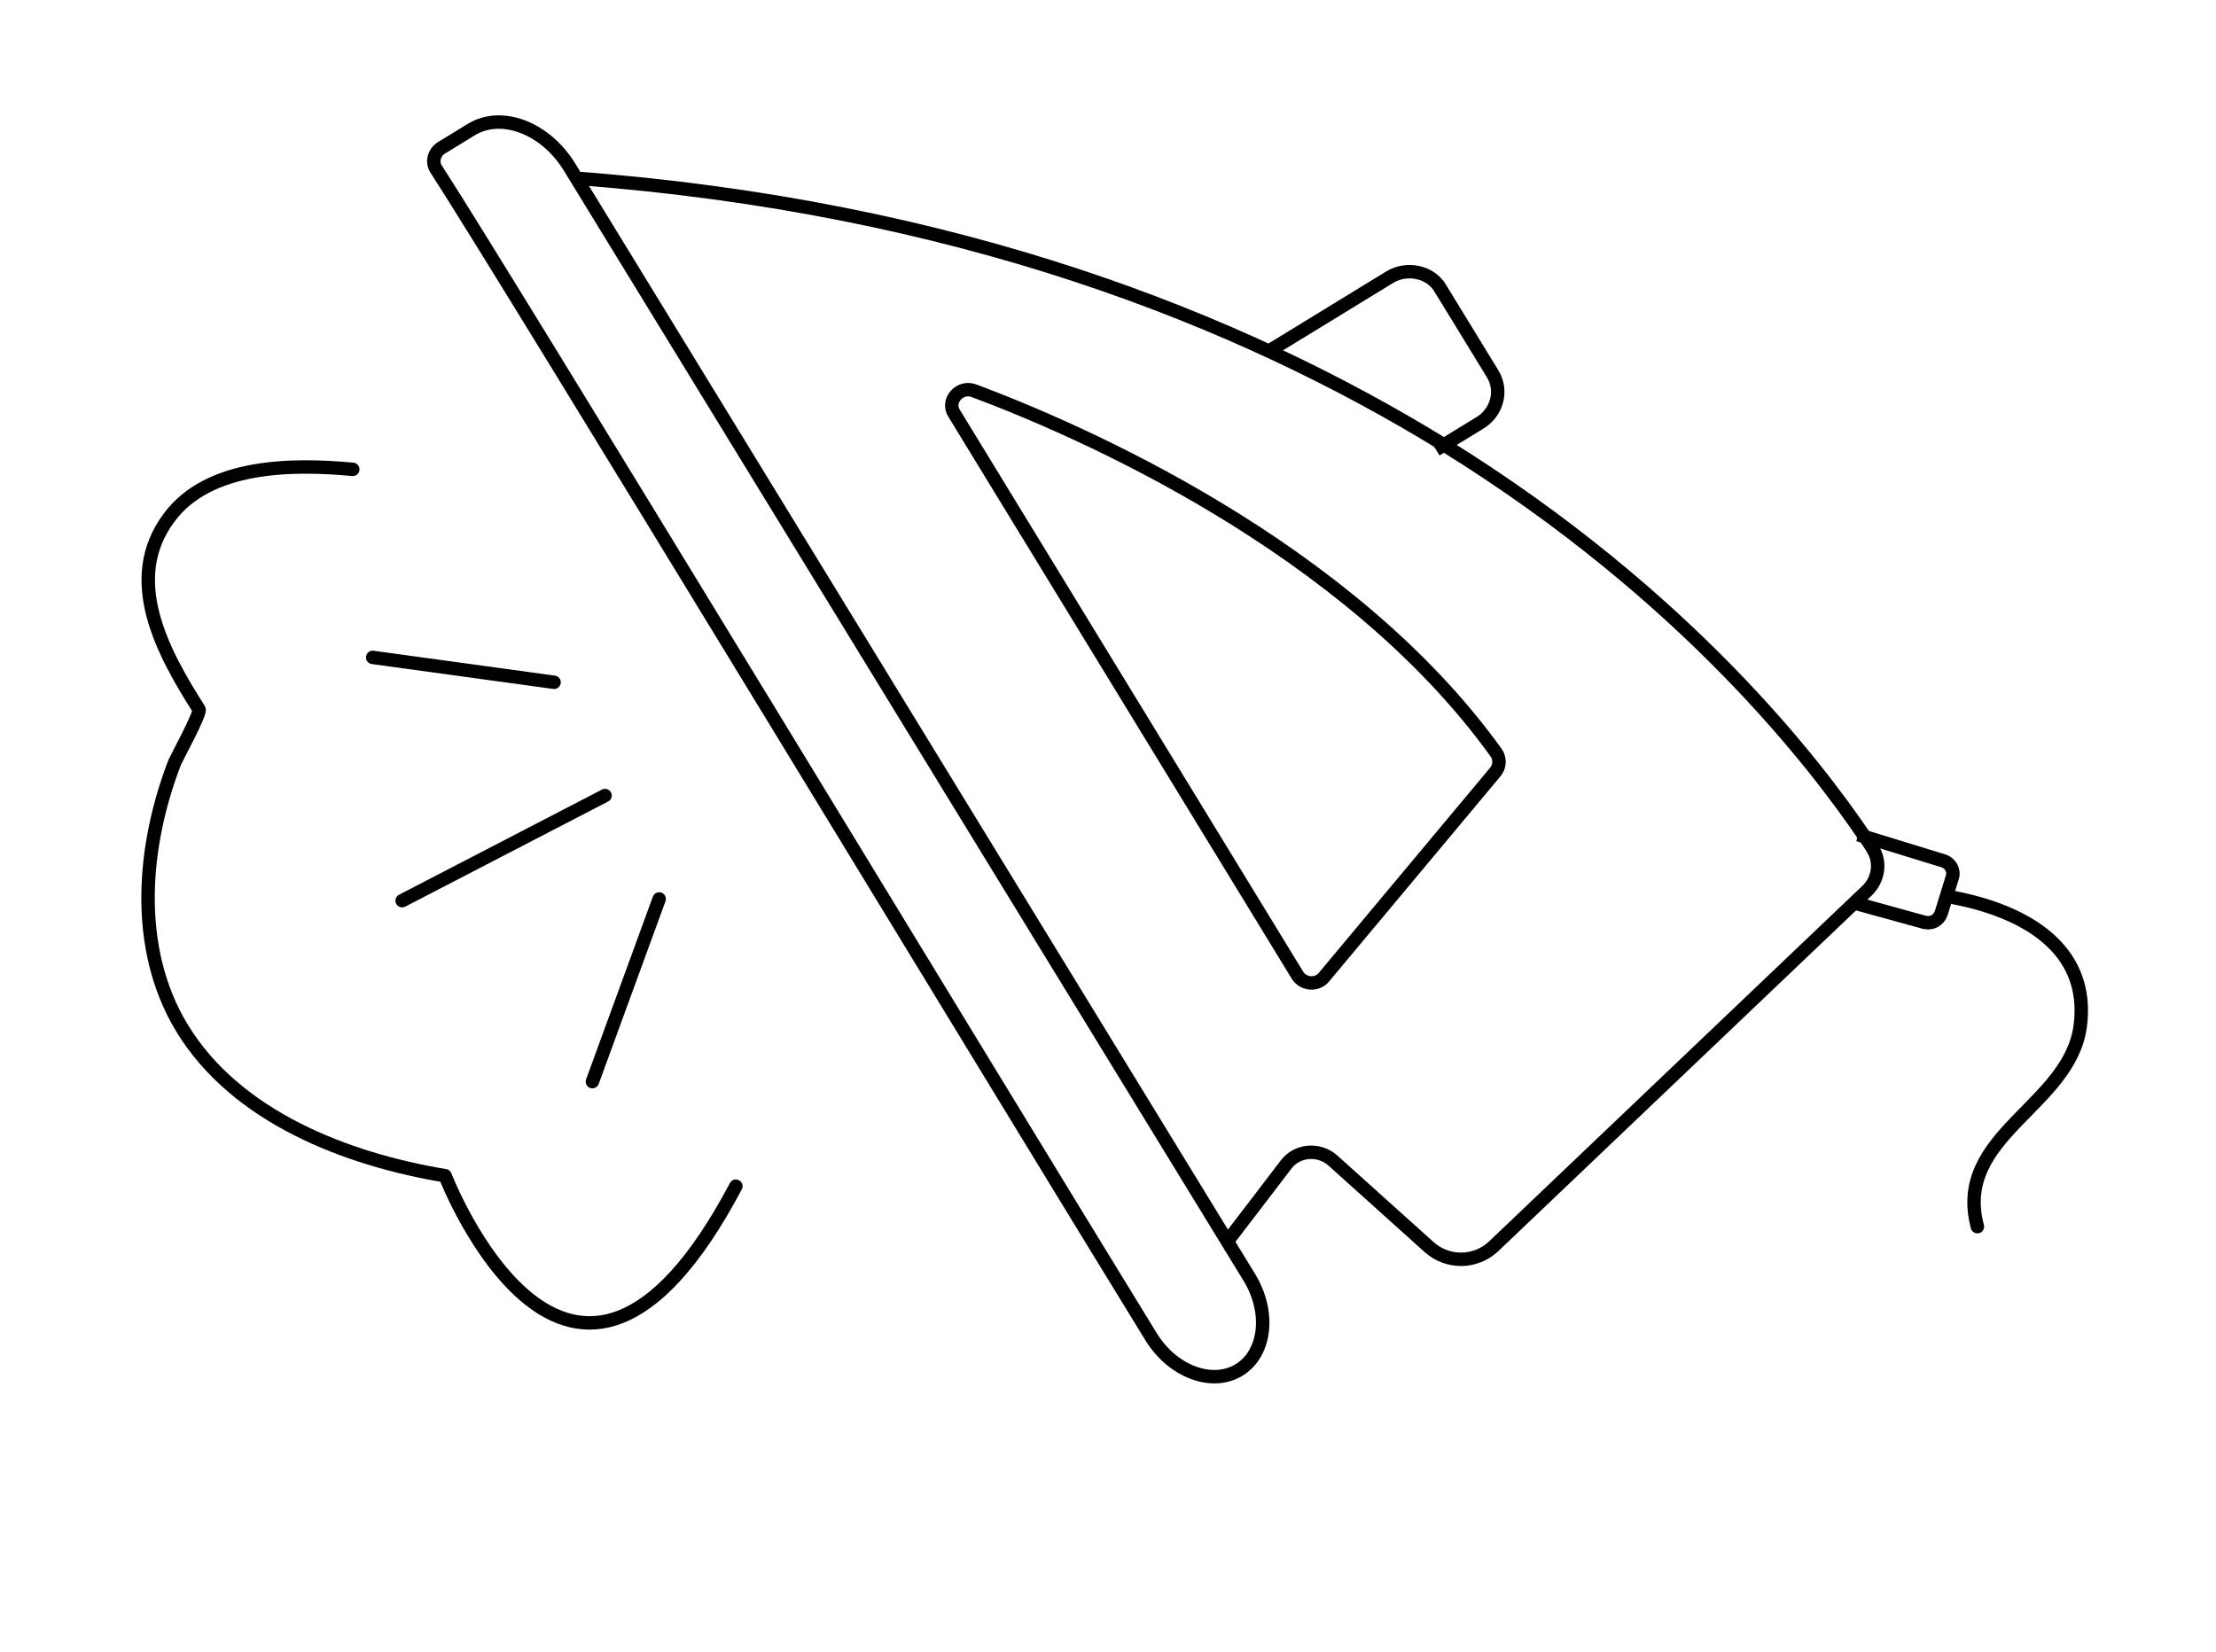 <svg width="165" height="123" viewBox="0 0 165 123" fill="none" xmlns="http://www.w3.org/2000/svg">
<path d="M42.767 13.264C71.25 15.385 92.336 23.794 107.553 33.156C125.66 44.367 135.285 57.054 138.865 62.343C139.097 62.642 139.271 62.926 139.445 63.211C140.055 64.206 139.88 65.438 139.072 66.275L111.215 92.812C109.882 94.069 107.809 94.116 106.41 92.869L99.229 86.411C98.177 85.49 96.562 85.648 95.757 86.728L91.331 92.517" stroke="black" stroke-miterlimit="10"/>
<path d="M72.502 29.091C80.237 31.983 100.296 40.63 111.39 56.037C111.708 56.477 111.685 57.078 111.345 57.482L98.565 72.785C98.056 73.391 97.04 73.328 96.604 72.617L71.058 30.806C70.435 29.868 71.44 28.714 72.502 29.091Z" stroke="black" stroke-miterlimit="10"/>
<path d="M32.489 12.612C32.127 12.1 32.306 11.355 32.876 11.006L35.081 9.656C37.357 8.263 40.629 9.536 42.414 12.452L93.011 95.106C94.622 97.737 94.249 100.802 92.257 102.021C90.266 103.24 87.31 102.165 85.699 99.533C74.93 82.021 37.928 21.017 32.489 12.612Z" stroke="black" stroke-miterlimit="10"/>
<path d="M94.714 26.004L103.463 20.648C104.743 19.865 106.477 20.221 107.217 21.43L111.136 27.832C111.92 29.113 111.462 30.762 110.125 31.532L106.924 33.491" stroke="black" stroke-miterlimit="10"/>
<path d="M138.363 62.162L144.746 64.122C145.248 64.303 145.539 64.859 145.358 65.361L144.537 68.014C144.356 68.517 143.858 68.821 143.284 68.683L138.108 67.256" stroke="black" stroke-miterlimit="10"/>
<path d="M145.484 66.847C150.47 67.804 155.658 70.447 154.895 76.39C154.119 82.39 145.413 84.541 147.233 91.348" stroke="black" stroke-miterlimit="10" stroke-linecap="round" stroke-linejoin="round"/>
<path d="M41.256 50.81L27.751 48.956" stroke="black" stroke-miterlimit="10" stroke-linecap="round" stroke-linejoin="round"/>
<path d="M45.05 59.244L29.944 67.073" stroke="black" stroke-miterlimit="10" stroke-linecap="round" stroke-linejoin="round"/>
<path d="M49.08 66.946L44.109 80.55" stroke="black" stroke-miterlimit="10" stroke-linecap="round" stroke-linejoin="round"/>
<path d="M26.267 34.952C21.758 34.534 15.565 34.561 12.611 38.52C9.133 43.143 12.128 48.594 14.812 52.819C15 53.046 13.156 56.424 13.016 56.754C10.611 62.969 9.935 70.57 13.535 76.531C17.571 83.203 25.852 86.348 33.143 87.556C33.143 87.556 42.44 111.689 54.791 88.336" stroke="black" stroke-miterlimit="10" stroke-linecap="round" stroke-linejoin="round"/>
</svg>
